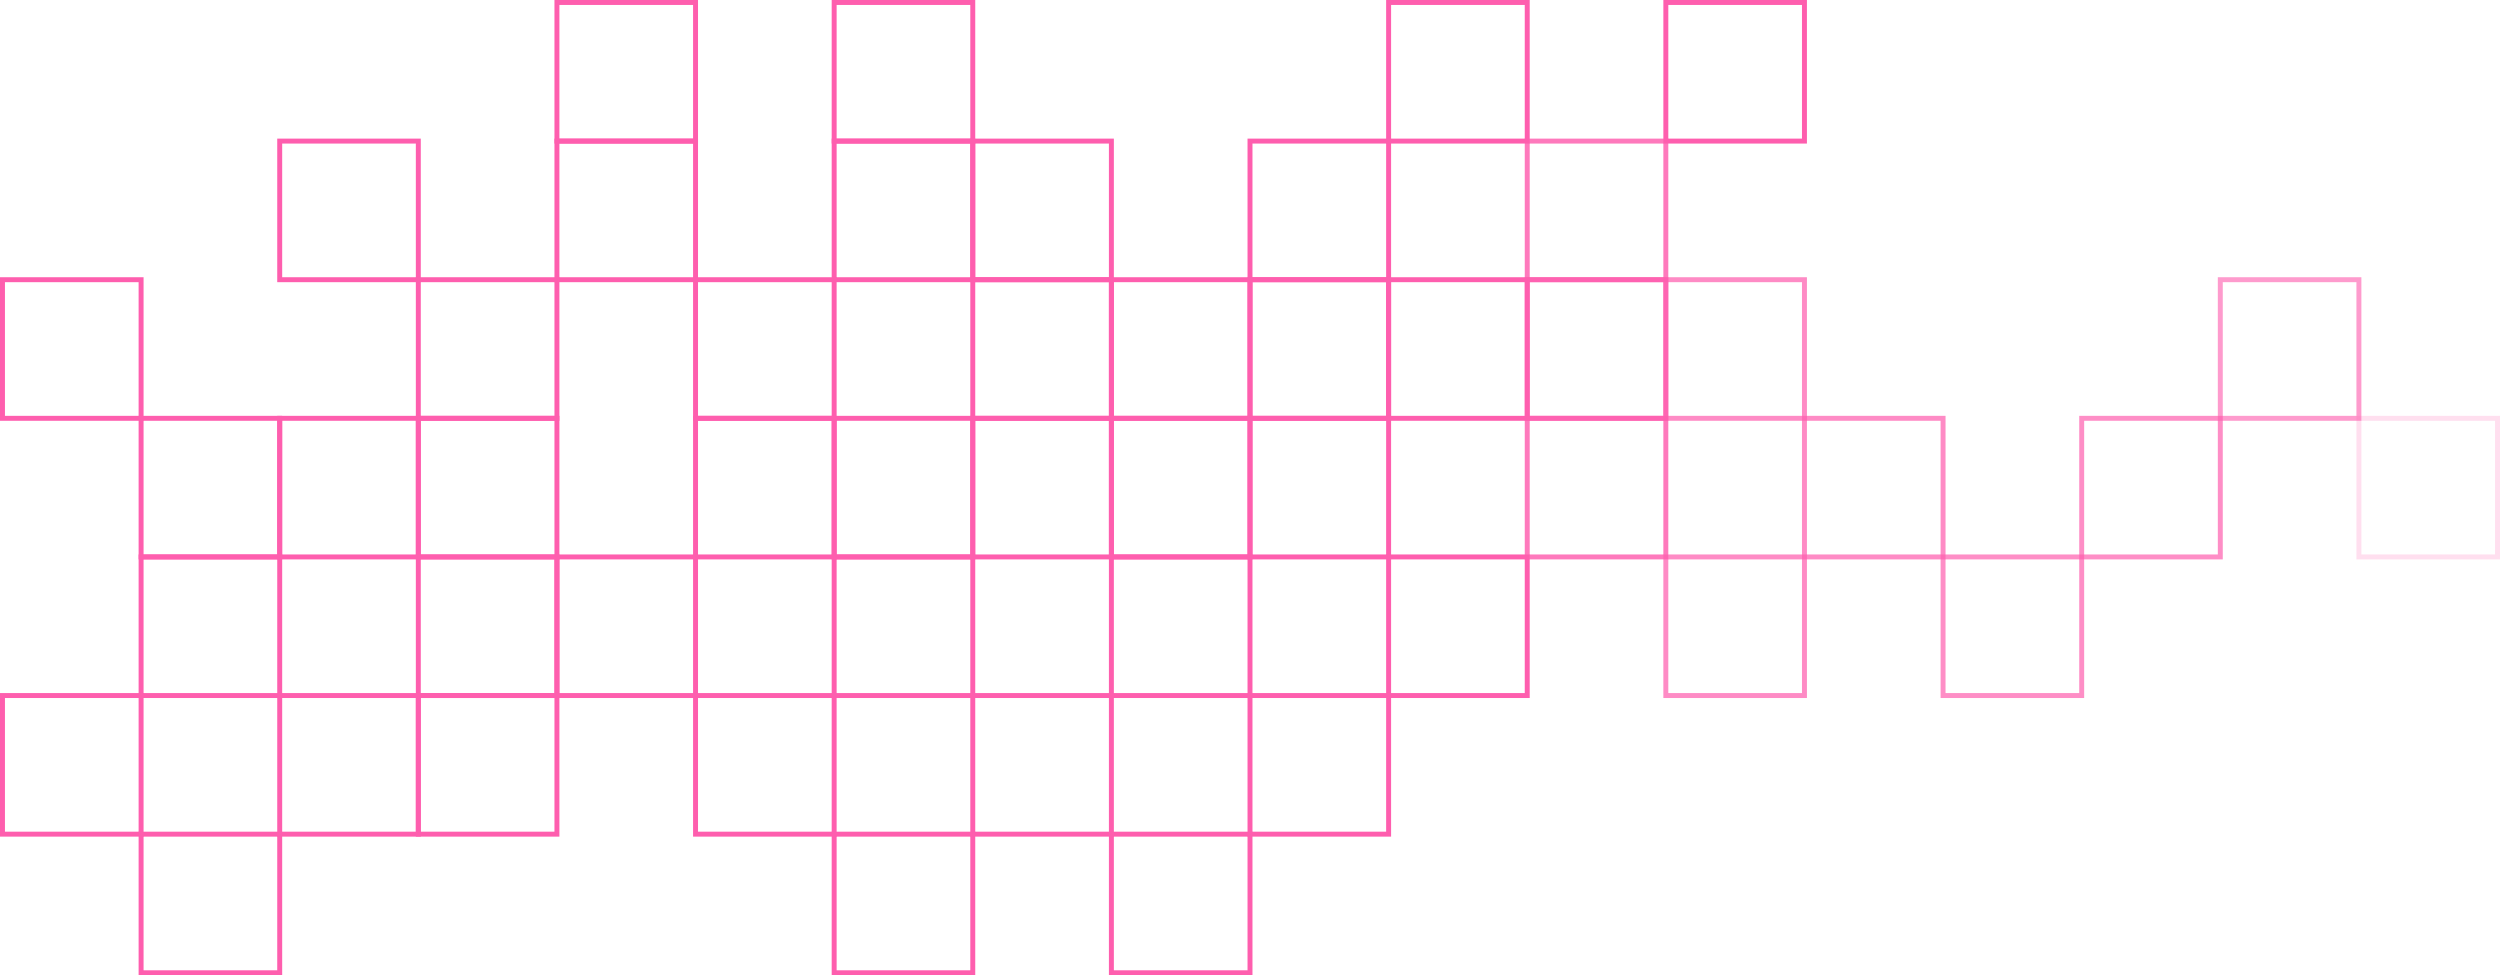<svg xmlns="http://www.w3.org/2000/svg" width="505" height="197" viewBox="0 0 505 197">
  <g id="Group_283" data-name="Group 283" transform="translate(0 -211)">
    <g id="Rectangle_348" data-name="Rectangle 348" transform="translate(280 211)" fill="none" stroke="#fe5eae" stroke-width="1">
      <rect width="29" height="29" stroke="none"/>
      <rect x="0.5" y="0.5" width="28" height="28" fill="none"/>
    </g>
    <g id="Rectangle_357" data-name="Rectangle 357" transform="translate(336 211)" fill="none" stroke="#fe5eae" stroke-width="1">
      <rect width="29" height="29" stroke="none"/>
      <rect x="0.5" y="0.5" width="28" height="28" fill="none"/>
    </g>
    <g id="Rectangle_389" data-name="Rectangle 389" transform="translate(168 211)" fill="none" stroke="#fe5eae" stroke-width="1">
      <rect width="29" height="29" stroke="none"/>
      <rect x="0.5" y="0.5" width="28" height="28" fill="none"/>
    </g>
    <g id="Rectangle_393" data-name="Rectangle 393" transform="translate(112 211)" fill="none" stroke="#fe5eae" stroke-width="1">
      <rect width="29" height="29" stroke="none"/>
      <rect x="0.5" y="0.5" width="28" height="28" fill="none"/>
    </g>
    <g id="Rectangle_346" data-name="Rectangle 346" transform="translate(252 239)" fill="none" stroke="#fe5eae" stroke-width="1">
      <rect width="29" height="29" stroke="none"/>
      <rect x="0.5" y="0.5" width="28" height="28" fill="none"/>
    </g>
    <g id="Rectangle_349" data-name="Rectangle 349" transform="translate(308 239)" fill="none" stroke="#fe5eae" stroke-width="1" opacity="0.83">
      <rect width="29" height="29" stroke="none"/>
      <rect x="0.5" y="0.5" width="28" height="28" fill="none"/>
    </g>
    <g id="Rectangle_382" data-name="Rectangle 382" transform="translate(196 239)" fill="none" stroke="#fe5eae" stroke-width="1">
      <rect width="29" height="29" stroke="none"/>
      <rect x="0.5" y="0.5" width="28" height="28" fill="none"/>
    </g>
    <g id="Rectangle_390" data-name="Rectangle 390" transform="translate(168 239)" fill="none" stroke="#fe5eae" stroke-width="1">
      <rect width="29" height="29" stroke="none"/>
      <rect x="0.5" y="0.5" width="28" height="28" fill="none"/>
    </g>
    <g id="Rectangle_394" data-name="Rectangle 394" transform="translate(112 239)" fill="none" stroke="#fe5eae" stroke-width="1">
      <rect width="29" height="29" stroke="none"/>
      <rect x="0.5" y="0.5" width="28" height="28" fill="none"/>
    </g>
    <g id="Rectangle_400" data-name="Rectangle 400" transform="translate(56 239)" fill="none" stroke="#fe5eae" stroke-width="1">
      <rect width="29" height="29" stroke="none"/>
      <rect x="0.5" y="0.5" width="28" height="28" fill="none"/>
    </g>
    <g id="Rectangle_351" data-name="Rectangle 351" transform="translate(336 323)" fill="none" stroke="#fe5eae" stroke-width="1" opacity="0.72">
      <rect width="29" height="29" stroke="none"/>
      <rect x="0.5" y="0.5" width="28" height="28" fill="none"/>
    </g>
    <g id="Rectangle_358" data-name="Rectangle 358" transform="translate(392 323)" fill="none" stroke="#fe5eae" stroke-width="1" opacity="0.7">
      <rect width="29" height="29" stroke="none"/>
      <rect x="0.5" y="0.5" width="28" height="28" fill="none"/>
    </g>
    <g id="Rectangle_360" data-name="Rectangle 360" transform="translate(280 323)" fill="none" stroke="#fe5eae" stroke-width="1">
      <rect width="29" height="29" stroke="none"/>
      <rect x="0.5" y="0.5" width="28" height="28" fill="none"/>
    </g>
    <g id="Rectangle_379" data-name="Rectangle 379" transform="translate(224 323)" fill="none" stroke="#fe5eae" stroke-width="1">
      <rect width="29" height="29" stroke="none"/>
      <rect x="0.5" y="0.5" width="28" height="28" fill="none"/>
    </g>
    <g id="Rectangle_386" data-name="Rectangle 386" transform="translate(168 323)" fill="none" stroke="#fe5eae" stroke-width="1">
      <rect width="29" height="29" stroke="none"/>
      <rect x="0.5" y="0.5" width="28" height="28" fill="none"/>
    </g>
    <g id="Rectangle_395" data-name="Rectangle 395" transform="translate(112 323)" fill="none" stroke="#fe5eae" stroke-width="1">
      <rect width="29" height="29" stroke="none"/>
      <rect x="0.5" y="0.5" width="28" height="28" fill="none"/>
    </g>
    <g id="Rectangle_397" data-name="Rectangle 397" transform="translate(84 323)" fill="none" stroke="#fe5eae" stroke-width="1">
      <rect width="29" height="29" stroke="none"/>
      <rect x="0.5" y="0.5" width="28" height="28" fill="none"/>
    </g>
    <g id="Rectangle_401" data-name="Rectangle 401" transform="translate(28 323)" fill="none" stroke="#fe5eae" stroke-width="1">
      <rect width="29" height="29" stroke="none"/>
      <rect x="0.5" y="0.5" width="28" height="28" fill="none"/>
    </g>
    <g id="Rectangle_350" data-name="Rectangle 350" transform="translate(308 295)" fill="none" stroke="#fe5eae" stroke-width="1" opacity="0.83">
      <rect width="29" height="29" stroke="none"/>
      <rect x="0.5" y="0.5" width="28" height="28" fill="none"/>
    </g>
    <g id="Rectangle_353" data-name="Rectangle 353" transform="translate(364 295)" fill="none" stroke="#fe5eae" stroke-width="1" opacity="0.72">
      <rect width="29" height="29" stroke="none"/>
      <rect x="0.5" y="0.5" width="28" height="28" fill="none"/>
    </g>
    <g id="Rectangle_354" data-name="Rectangle 354" transform="translate(252 295)" fill="none" stroke="#fe5eae" stroke-width="1">
      <rect width="29" height="29" stroke="none"/>
      <rect x="0.5" y="0.5" width="28" height="28" fill="none"/>
    </g>
    <g id="Rectangle_359" data-name="Rectangle 359" transform="translate(420 295)" fill="none" stroke="#fe5eae" stroke-width="1" opacity="0.7">
      <rect width="29" height="29" stroke="none"/>
      <rect x="0.5" y="0.5" width="28" height="28" fill="none"/>
    </g>
    <g id="Rectangle_380" data-name="Rectangle 380" transform="translate(224 295)" fill="none" stroke="#fe5eae" stroke-width="1">
      <rect width="29" height="29" stroke="none"/>
      <rect x="0.5" y="0.5" width="28" height="28" fill="none"/>
    </g>
    <g id="Rectangle_383" data-name="Rectangle 383" transform="translate(196 295)" fill="none" stroke="#fe5eae" stroke-width="1">
      <rect width="29" height="29" stroke="none"/>
      <rect x="0.5" y="0.5" width="28" height="28" fill="none"/>
    </g>
    <g id="Rectangle_387" data-name="Rectangle 387" transform="translate(168 295)" fill="none" stroke="#fe5eae" stroke-width="1">
      <rect width="29" height="29" stroke="none"/>
      <rect x="0.5" y="0.5" width="28" height="28" fill="none"/>
    </g>
    <g id="Rectangle_391" data-name="Rectangle 391" transform="translate(140 295)" fill="none" stroke="#fe5eae" stroke-width="1">
      <rect width="29" height="29" stroke="none"/>
      <rect x="0.5" y="0.5" width="28" height="28" fill="none"/>
    </g>
    <g id="Rectangle_399" data-name="Rectangle 399" transform="translate(84 295)" fill="none" stroke="#fe5eae" stroke-width="1">
      <rect width="29" height="29" stroke="none"/>
      <rect x="0.5" y="0.5" width="28" height="28" fill="none"/>
    </g>
    <g id="Rectangle_402" data-name="Rectangle 402" transform="translate(28 295)" fill="none" stroke="#fe5eae" stroke-width="1">
      <rect width="29" height="29" stroke="none"/>
      <rect x="0.5" y="0.5" width="28" height="28" fill="none"/>
    </g>
    <g id="Rectangle_403" data-name="Rectangle 403" transform="translate(56 295)" fill="none" stroke="#fe5eae" stroke-width="1">
      <rect width="29" height="29" stroke="none"/>
      <rect x="0.5" y="0.5" width="28" height="28" fill="none"/>
    </g>
    <g id="Rectangle_347" data-name="Rectangle 347" transform="translate(280 267)" fill="none" stroke="#fe5eae" stroke-width="1">
      <rect width="29" height="29" stroke="none"/>
      <rect x="0.5" y="0.5" width="28" height="28" fill="none"/>
    </g>
    <g id="Rectangle_352" data-name="Rectangle 352" transform="translate(336 267)" fill="none" stroke="#fe5eae" stroke-width="1" opacity="0.72">
      <rect width="29" height="29" stroke="none"/>
      <rect x="0.5" y="0.5" width="28" height="28" fill="none"/>
    </g>
    <g id="Rectangle_355" data-name="Rectangle 355" transform="translate(252 267)" fill="none" stroke="#fe5eae" stroke-width="1">
      <rect width="29" height="29" stroke="none"/>
      <rect x="0.5" y="0.5" width="28" height="28" fill="none"/>
    </g>
    <g id="Rectangle_356" data-name="Rectangle 356" transform="translate(308 267)" fill="none" stroke="#fe5eae" stroke-width="1" opacity="0.83">
      <rect width="29" height="29" stroke="none"/>
      <rect x="0.5" y="0.5" width="28" height="28" fill="none"/>
    </g>
    <g id="Rectangle_377" data-name="Rectangle 377" transform="translate(476 295)" fill="none" stroke="#fe5eae" stroke-width="1" opacity="0.2">
      <rect width="29" height="29" stroke="none"/>
      <rect x="0.5" y="0.5" width="28" height="28" fill="none"/>
    </g>
    <g id="Rectangle_378" data-name="Rectangle 378" transform="translate(224 267)" fill="none" stroke="#fe5eae" stroke-width="1">
      <rect width="29" height="29" stroke="none"/>
      <rect x="0.5" y="0.5" width="28" height="28" fill="none"/>
    </g>
    <g id="Rectangle_384" data-name="Rectangle 384" transform="translate(196 267)" fill="none" stroke="#fe5eae" stroke-width="1">
      <rect width="29" height="29" stroke="none"/>
      <rect x="0.5" y="0.5" width="28" height="28" fill="none"/>
    </g>
    <g id="Rectangle_392" data-name="Rectangle 392" transform="translate(140 267)" fill="none" stroke="#fe5eae" stroke-width="1">
      <rect width="29" height="29" stroke="none"/>
      <rect x="0.5" y="0.5" width="28" height="28" fill="none"/>
    </g>
    <g id="Rectangle_398" data-name="Rectangle 398" transform="translate(84 267)" fill="none" stroke="#fe5eae" stroke-width="1">
      <rect width="29" height="29" stroke="none"/>
      <rect x="0.5" y="0.5" width="28" height="28" fill="none"/>
    </g>
    <g id="Rectangle_405" data-name="Rectangle 405" transform="translate(0 267)" fill="none" stroke="#fe5eae" stroke-width="1">
      <rect width="29" height="29" stroke="none"/>
      <rect x="0.5" y="0.5" width="28" height="28" fill="none"/>
    </g>
    <g id="Rectangle_361" data-name="Rectangle 361" transform="translate(252 351)" fill="none" stroke="#fe5eae" stroke-width="1">
      <rect width="29" height="29" stroke="none"/>
      <rect x="0.5" y="0.5" width="28" height="28" fill="none"/>
    </g>
    <g id="Rectangle_385" data-name="Rectangle 385" transform="translate(196 351)" fill="none" stroke="#fe5eae" stroke-width="1">
      <rect width="29" height="29" stroke="none"/>
      <rect x="0.5" y="0.5" width="28" height="28" fill="none"/>
    </g>
    <g id="Rectangle_396" data-name="Rectangle 396" transform="translate(84 351)" fill="none" stroke="#fe5eae" stroke-width="1">
      <rect width="29" height="29" stroke="none"/>
      <rect x="0.5" y="0.5" width="28" height="28" fill="none"/>
    </g>
    <g id="Rectangle_404" data-name="Rectangle 404" transform="translate(0 351)" fill="none" stroke="#fe5eae" stroke-width="1">
      <rect width="29" height="29" stroke="none"/>
      <rect x="0.5" y="0.5" width="28" height="28" fill="none"/>
    </g>
    <g id="Rectangle_406" data-name="Rectangle 406" transform="translate(56 351)" fill="none" stroke="#fe5eae" stroke-width="1">
      <rect width="29" height="29" stroke="none"/>
      <rect x="0.5" y="0.5" width="28" height="28" fill="none"/>
    </g>
    <g id="Rectangle_407" data-name="Rectangle 407" transform="translate(140 351)" fill="none" stroke="#fe5eae" stroke-width="1">
      <rect width="29" height="29" stroke="none"/>
      <rect x="0.5" y="0.5" width="28" height="28" fill="none"/>
    </g>
    <g id="Rectangle_381" data-name="Rectangle 381" transform="translate(224 379)" fill="none" stroke="#fe5eae" stroke-width="1">
      <rect width="29" height="29" stroke="none"/>
      <rect x="0.5" y="0.5" width="28" height="28" fill="none"/>
    </g>
    <g id="Rectangle_388" data-name="Rectangle 388" transform="translate(168 379)" fill="none" stroke="#fe5eae" stroke-width="1">
      <rect width="29" height="29" stroke="none"/>
      <rect x="0.5" y="0.5" width="28" height="28" fill="none"/>
    </g>
    <g id="Rectangle_408" data-name="Rectangle 408" transform="translate(28 379)" fill="none" stroke="#fe5eae" stroke-width="1">
      <rect width="29" height="29" stroke="none"/>
      <rect x="0.5" y="0.5" width="28" height="28" fill="none"/>
    </g>
    <g id="Rectangle_409" data-name="Rectangle 409" transform="translate(448 267)" fill="none" stroke="#fe5eae" stroke-width="1" opacity="0.62">
      <rect width="29" height="29" stroke="none"/>
      <rect x="0.5" y="0.5" width="28" height="28" fill="none"/>
    </g>
  </g>
</svg>
